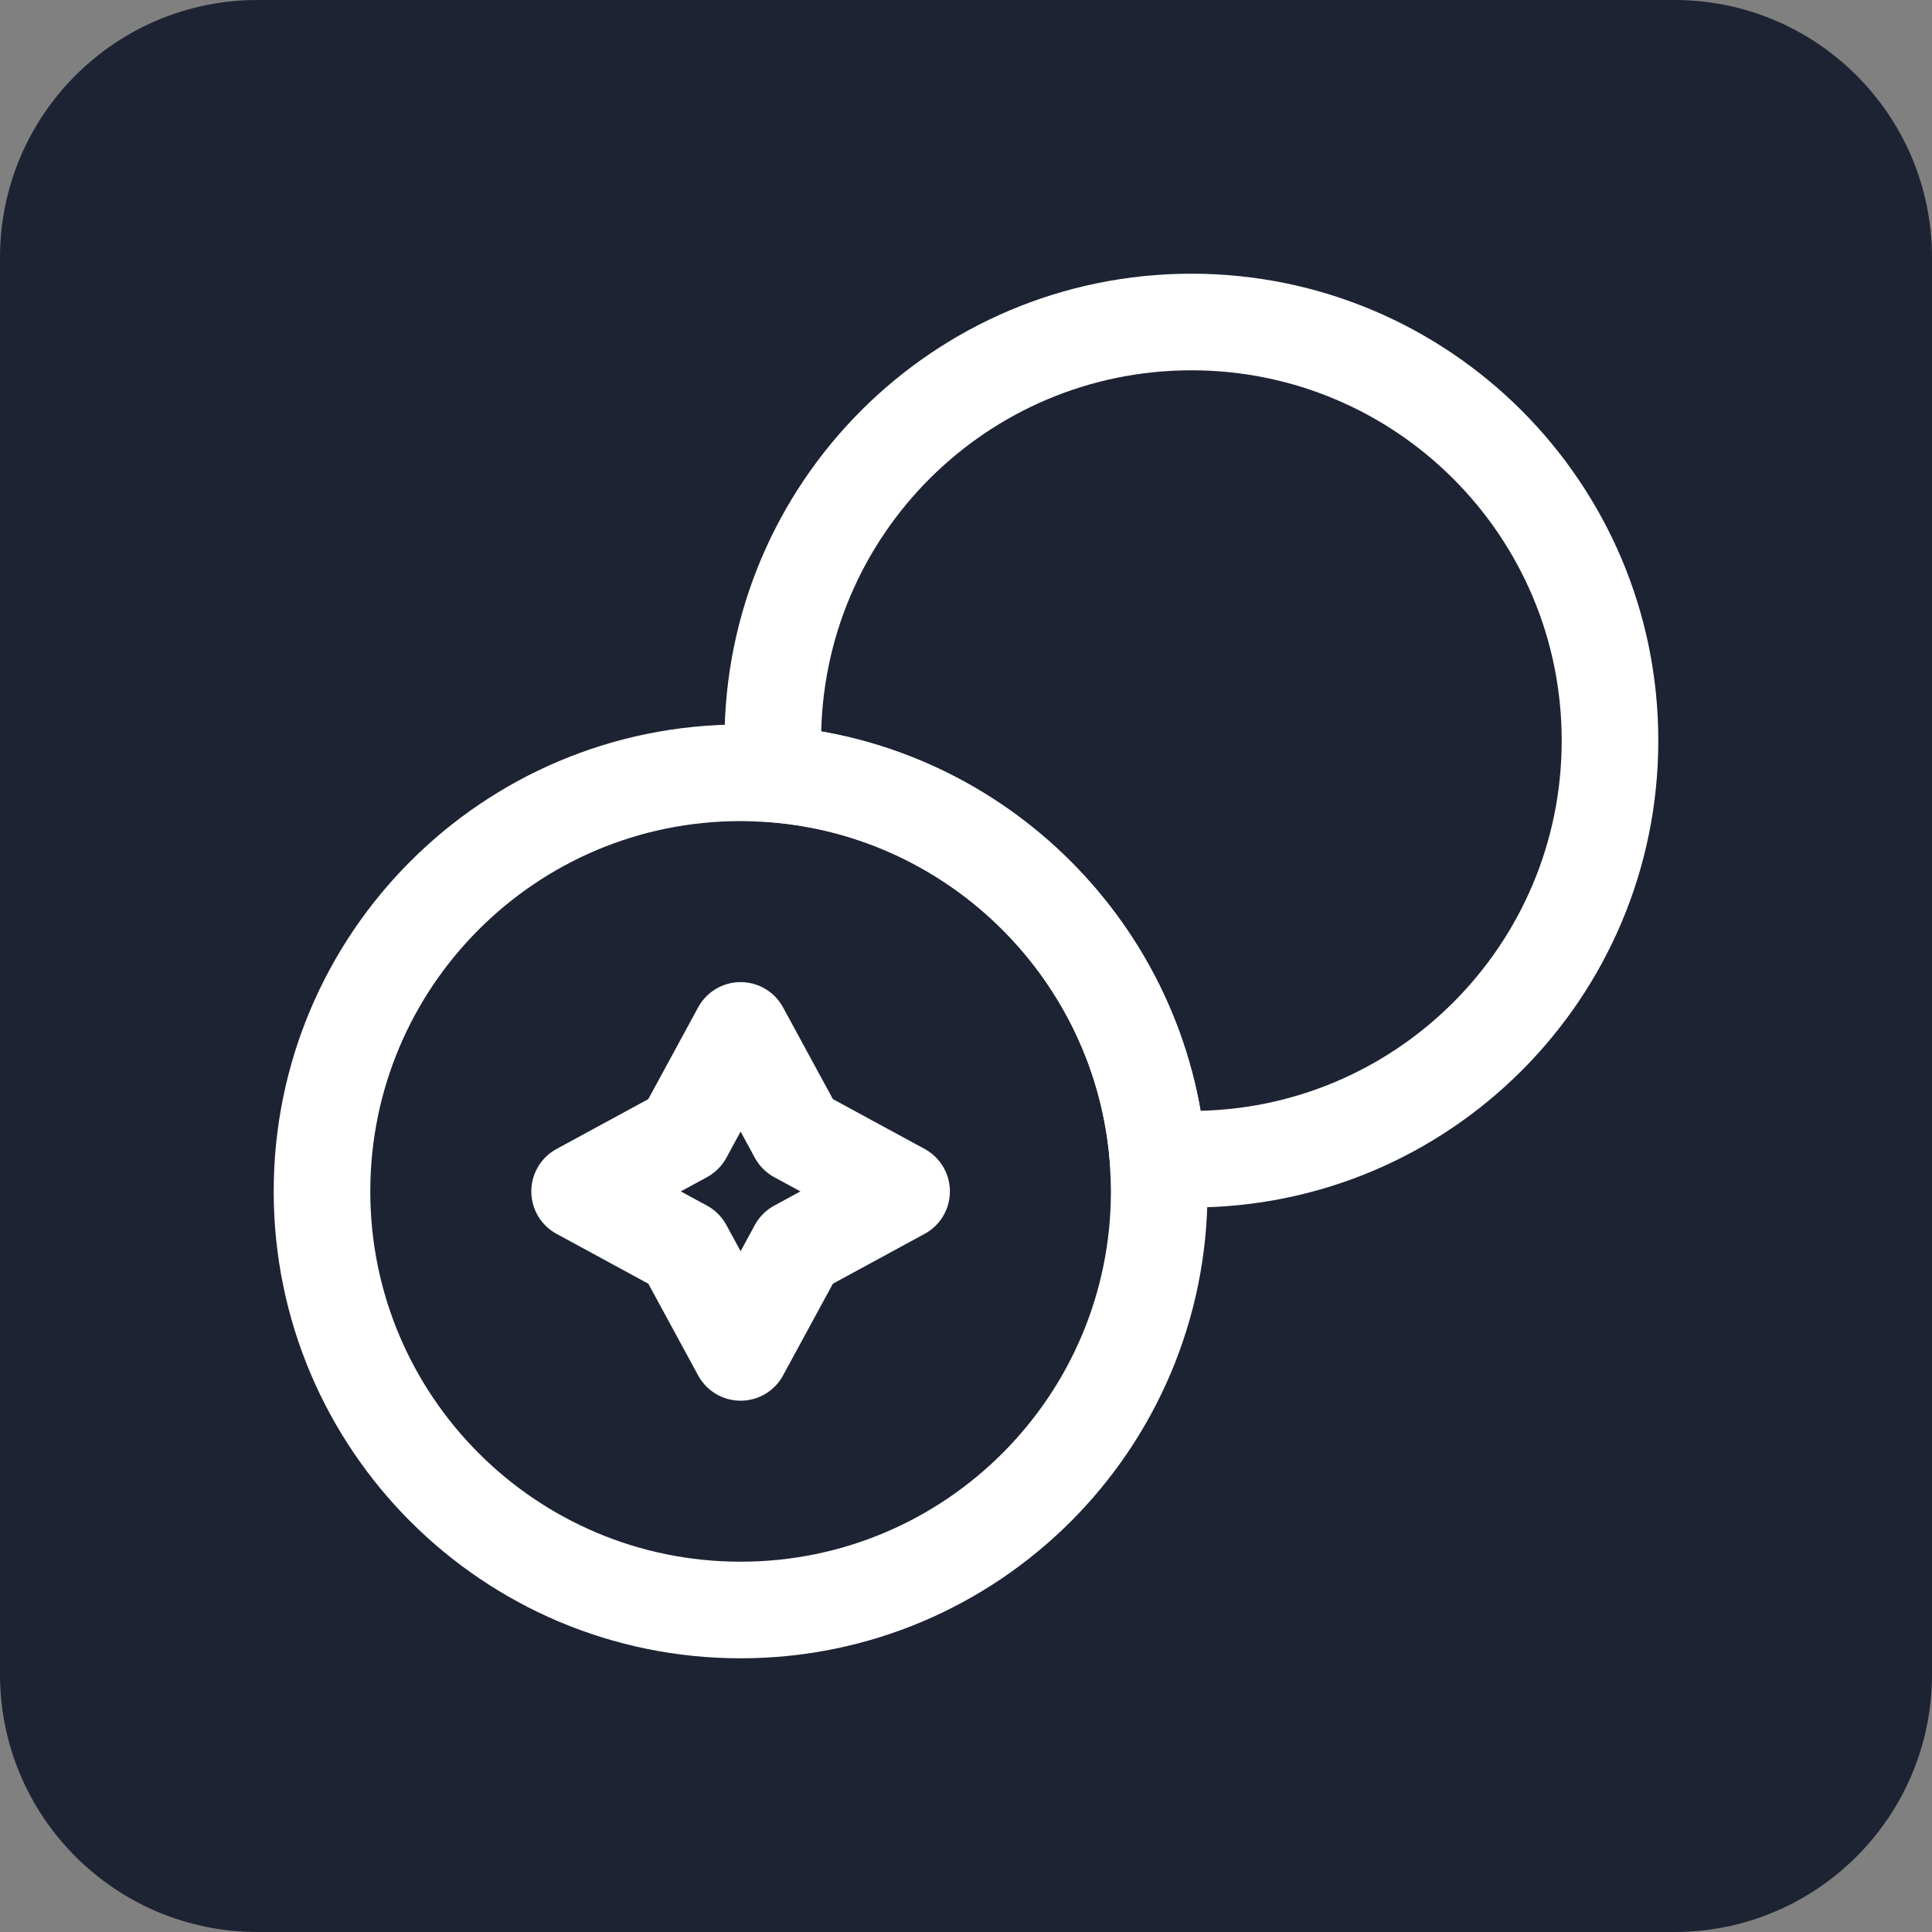 <svg width="30" height="30" viewBox="0 0 30 30" fill="none" xmlns="http://www.w3.org/2000/svg">
<rect x="0" y="0" width="30" height="30" fill="#808080" stroke="none"/>
<path d="M26 0H4C1.791 0 0 1.791 0 4V26C0 28.209 1.791 30 4 30H26C28.209 30 30 28.209 30 26V4C30 1.791 28.209 0 26 0Z" fill="#1D2333"/>
<path d="M25 11.5C25 15.09 22.09 18 18.5 18C18.33 18 18.15 17.99 17.98 17.98C17.73 14.81 15.19 12.27 12.02 12.02C12.01 11.85 12 11.67 12 11.5C12 7.91 14.91 5 18.5 5C22.09 5 25 7.91 25 11.5Z" stroke="white" stroke-width="1.5" stroke-linecap="round" stroke-linejoin="round"/>
<path d="M18 18.5C18 22.09 15.09 25 11.5 25C7.91 25 5 22.09 5 18.5C5 14.91 7.91 12 11.5 12C11.67 12 11.85 12.01 12.02 12.02C15.19 12.27 17.73 14.81 17.98 17.98C17.99 18.15 18 18.33 18 18.5Z" stroke="white" stroke-width="1.5" stroke-linecap="round" stroke-linejoin="round"/>
<path d="M10.62 17.62L11.5 16L12.38 17.62L14 18.5L12.38 19.38L11.5 21L10.62 19.38L9 18.5L10.62 17.62Z" stroke="white" stroke-width="1.5" stroke-linecap="round" stroke-linejoin="round"/>
</svg>
